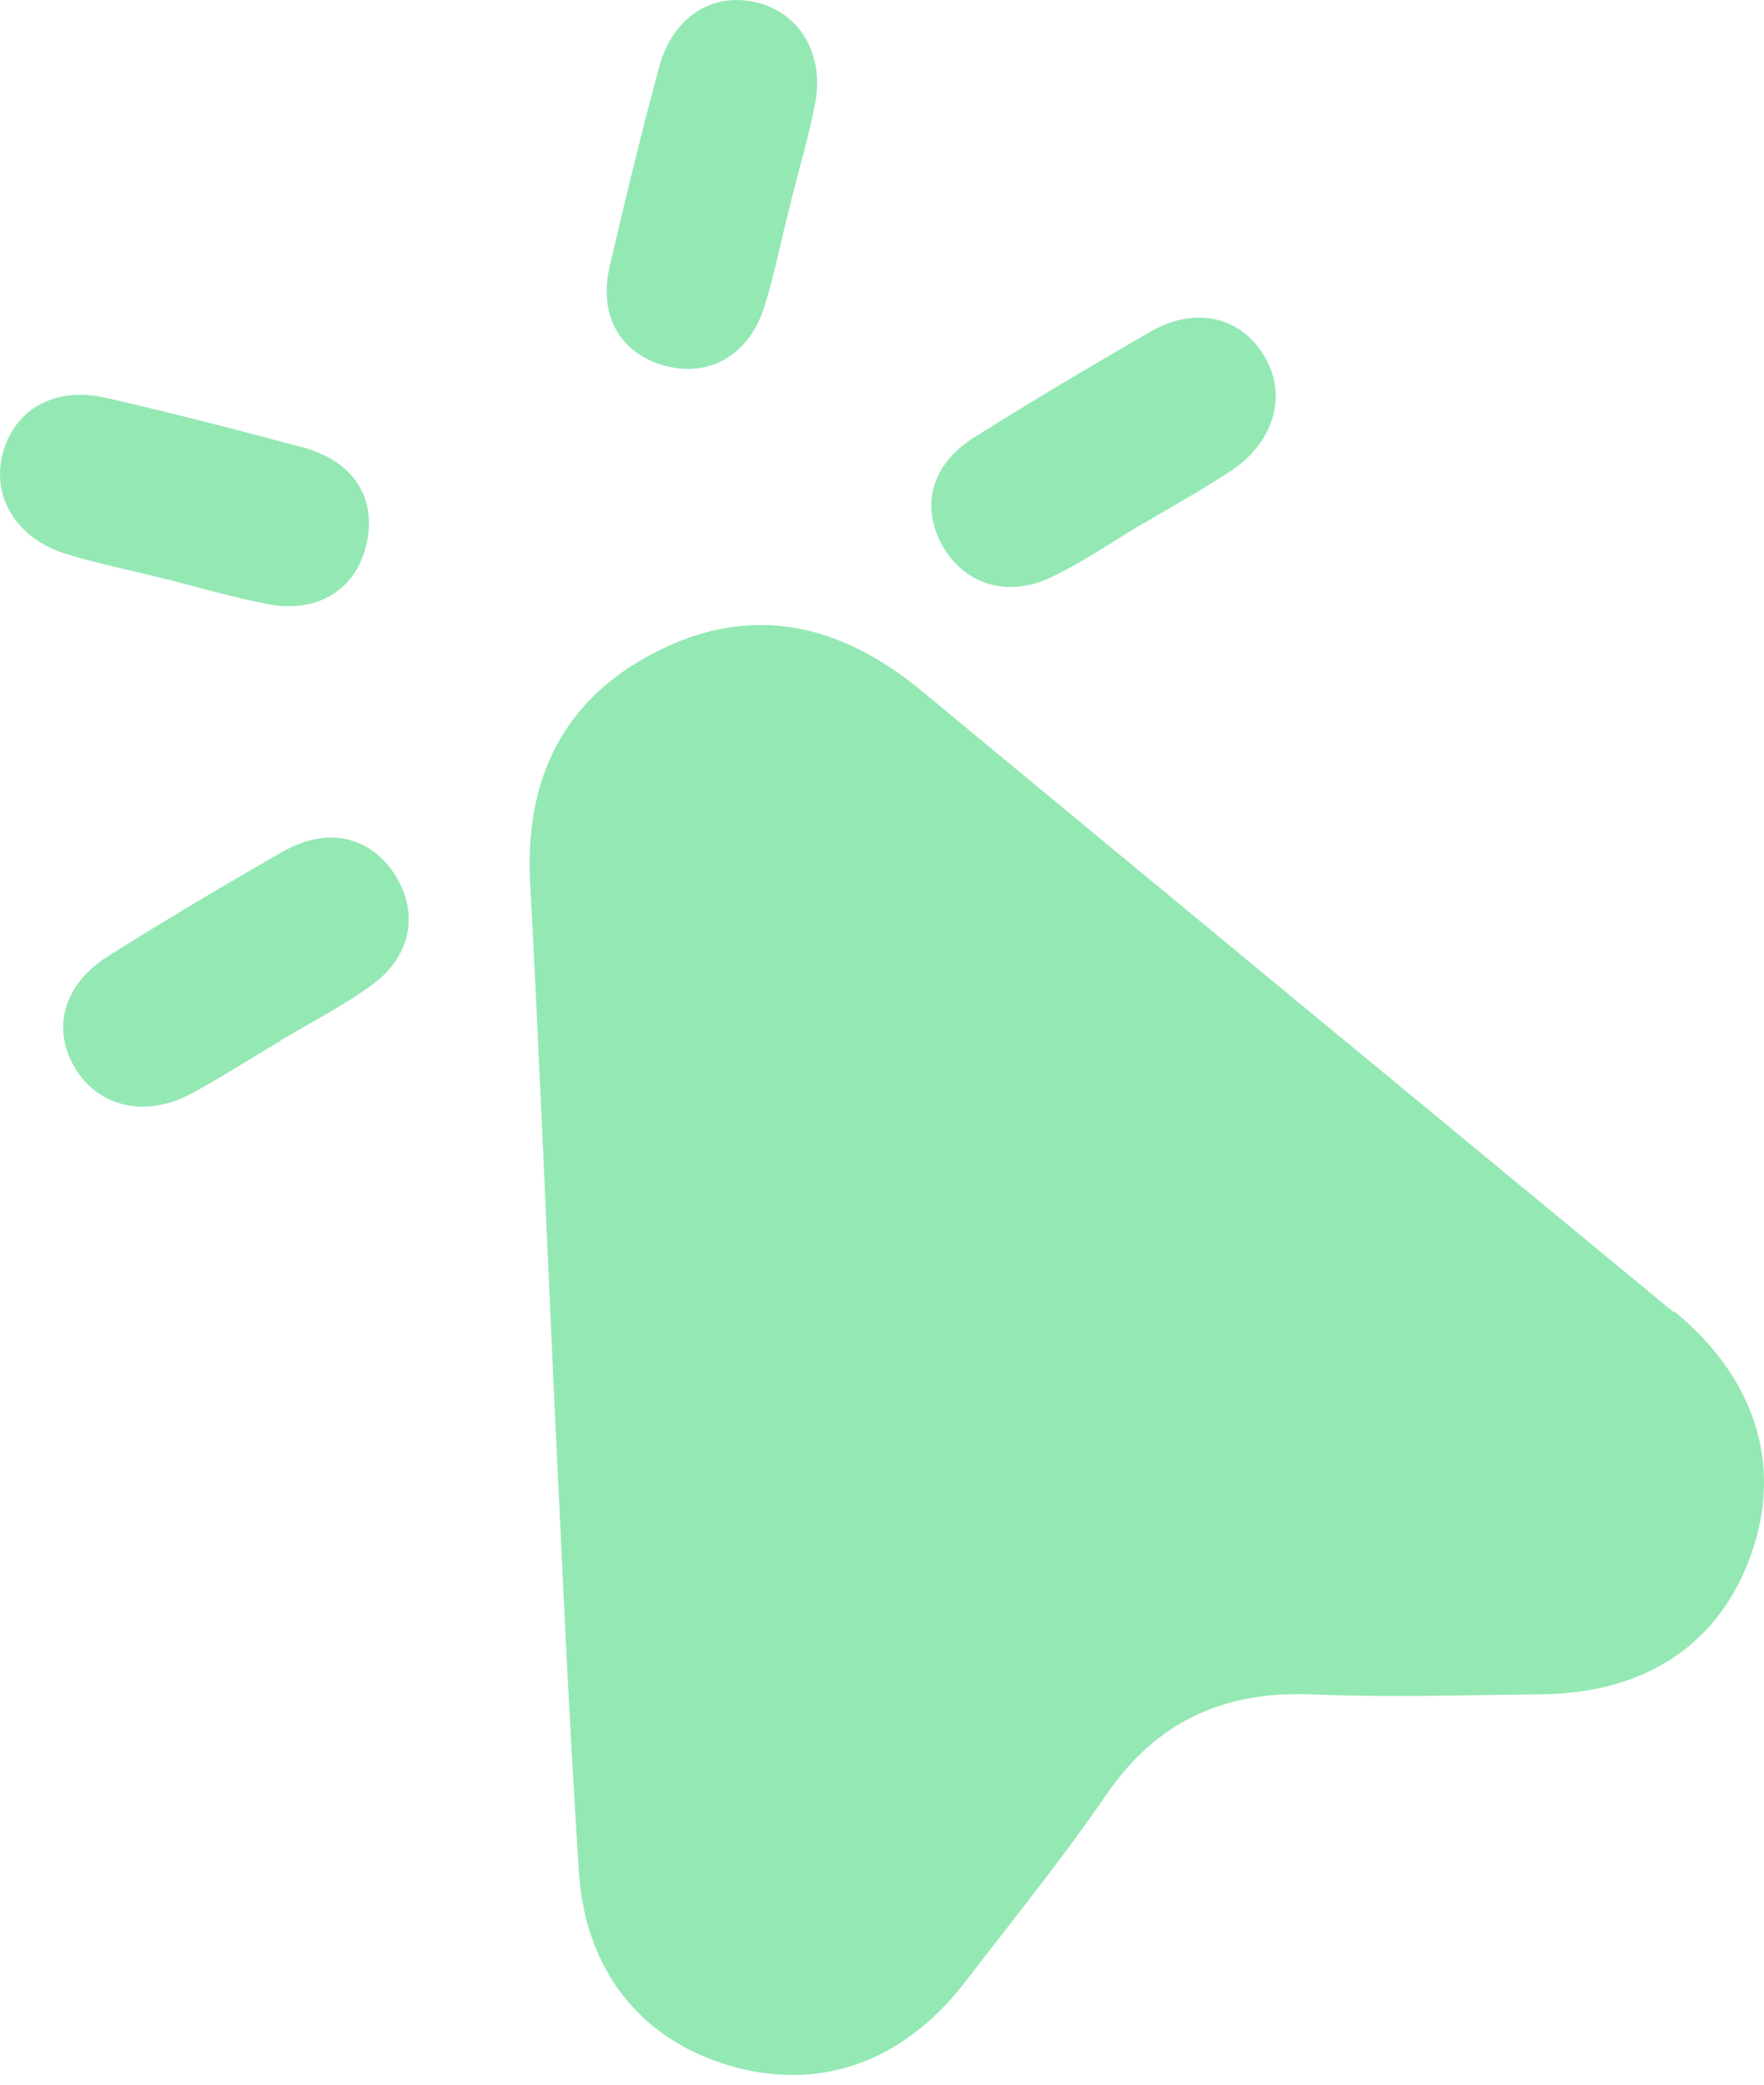 <svg width="22" height="26" viewBox="0 0 22 26" fill="none" xmlns="http://www.w3.org/2000/svg">
<path d="M9.851 2.57C9.74 2.995 9.659 3.43 9.527 3.845C9.325 4.453 8.819 4.716 8.262 4.554C7.726 4.392 7.463 3.926 7.604 3.319C7.797 2.489 7.999 1.659 8.222 0.829C8.394 0.212 8.88 -0.102 9.436 0.03C9.973 0.161 10.286 0.677 10.165 1.295C10.084 1.72 9.952 2.145 9.851 2.57Z" fill="#94E8B4"/>
<path d="M14.274 6.517C13.9 6.74 13.535 6.993 13.141 7.185C12.574 7.469 12.027 7.297 11.744 6.79C11.481 6.295 11.622 5.788 12.149 5.455C12.877 4.999 13.606 4.564 14.345 4.139C14.902 3.815 15.468 3.946 15.762 4.432C16.055 4.908 15.904 5.485 15.387 5.849C15.023 6.092 14.639 6.305 14.264 6.527L14.274 6.517Z" fill="#94E8B4"/>
<path d="M2.088 7.226C2.513 7.337 2.939 7.458 3.364 7.539C3.991 7.651 4.467 7.327 4.578 6.75C4.689 6.203 4.406 5.758 3.799 5.586C2.969 5.363 2.149 5.151 1.309 4.959C0.681 4.817 0.175 5.11 0.034 5.657C-0.108 6.193 0.206 6.71 0.803 6.902C1.218 7.033 1.653 7.114 2.078 7.226H2.088Z" fill="#94E8B4"/>
<path d="M3.485 12.985C3.86 12.762 4.254 12.559 4.609 12.306C5.135 11.942 5.236 11.375 4.912 10.889C4.598 10.424 4.082 10.313 3.536 10.616C2.797 11.041 2.058 11.476 1.339 11.932C0.793 12.276 0.641 12.833 0.935 13.319C1.218 13.794 1.795 13.946 2.362 13.652C2.746 13.45 3.111 13.207 3.495 12.985H3.485Z" fill="#94E8B4"/>
<path d="M20.873 16.365C17.746 13.784 14.618 11.203 11.501 8.622C10.489 7.782 9.386 7.519 8.191 8.126C7.027 8.713 6.542 9.715 6.612 11.011C6.714 12.934 6.795 14.847 6.906 17.316C6.987 18.966 7.078 21.162 7.22 23.349C7.301 24.583 7.999 25.433 9.082 25.757C10.195 26.091 11.238 25.737 12.017 24.745C12.614 23.966 13.232 23.207 13.788 22.397C14.416 21.476 15.246 21.091 16.349 21.132C17.29 21.172 18.231 21.142 19.173 21.132C20.519 21.132 21.45 20.505 21.845 19.371C22.229 18.268 21.895 17.195 20.893 16.365H20.873Z" fill="#94E8B4"/>
</svg>
